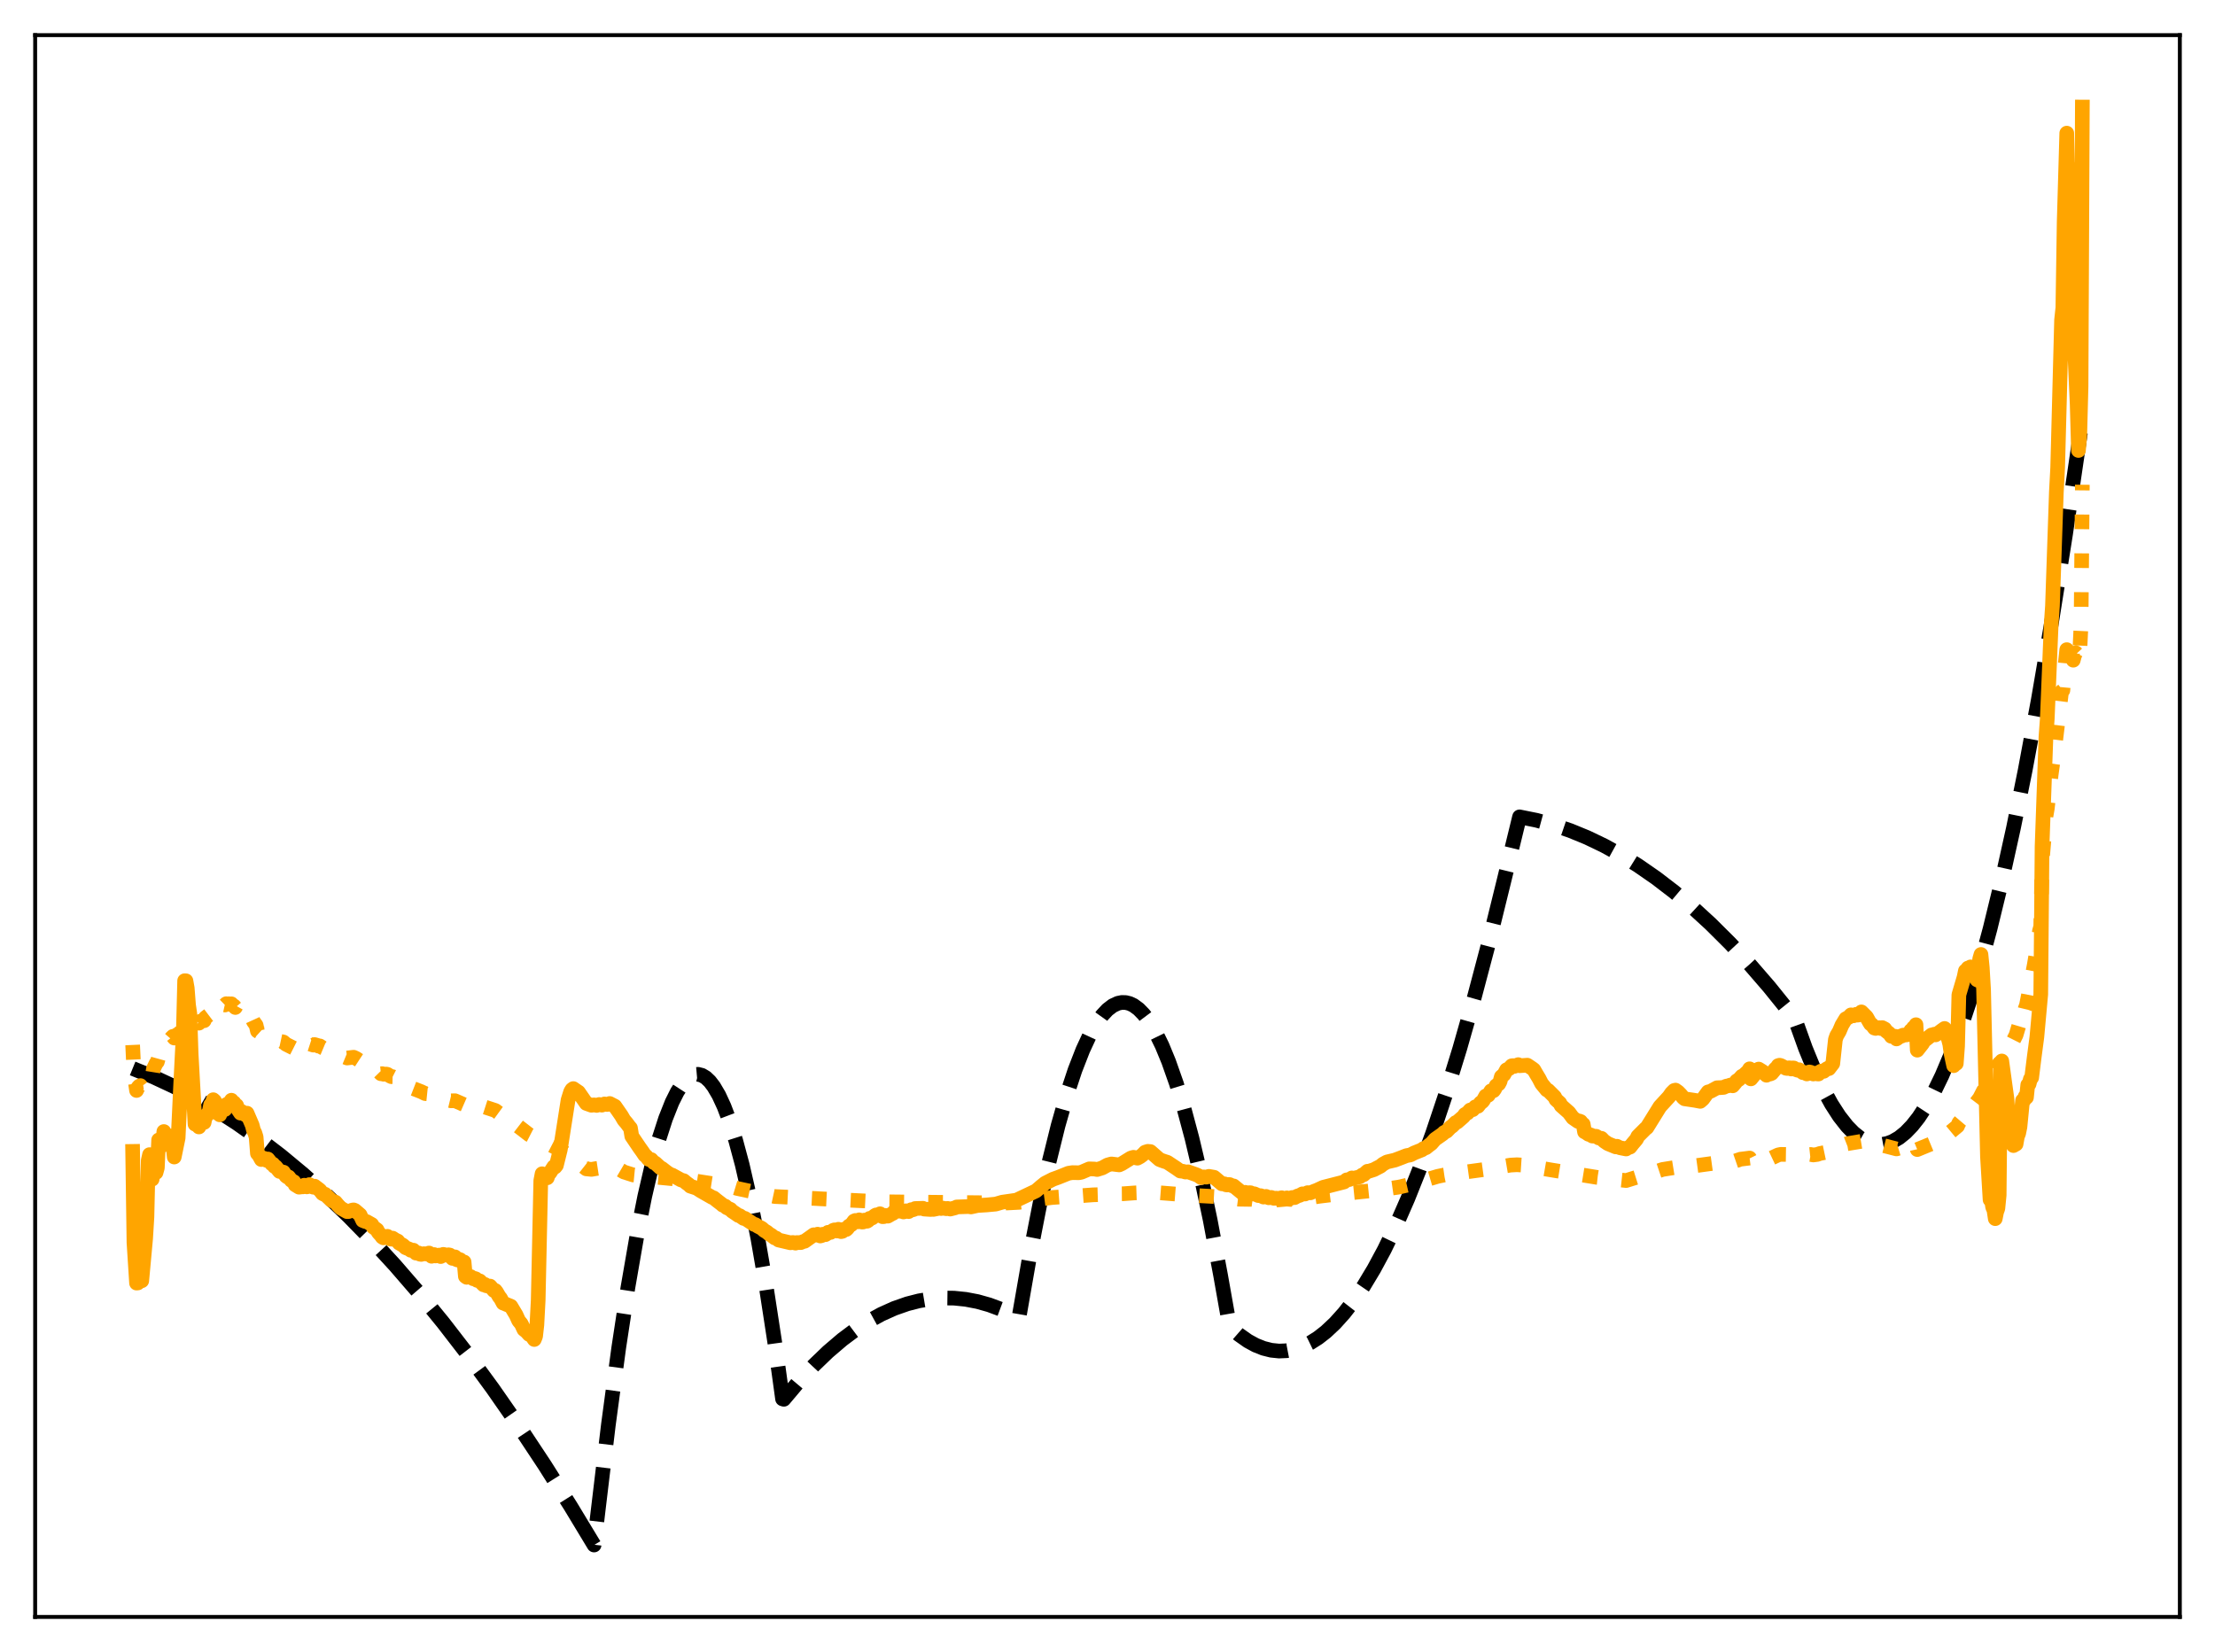 <?xml version="1.0" encoding="utf-8" standalone="no"?>
<!DOCTYPE svg PUBLIC "-//W3C//DTD SVG 1.1//EN"
  "http://www.w3.org/Graphics/SVG/1.1/DTD/svg11.dtd">
<svg xmlns:xlink="http://www.w3.org/1999/xlink" width="453.6pt" height="338.4pt" viewBox="0 0 453.6 338.4" xmlns="http://www.w3.org/2000/svg" version="1.1">
 <defs>
  <style type="text/css">*{stroke-linejoin: round; stroke-linecap: butt}</style>
 </defs>
 <g id="figure_1">
  <g id="patch_1">
   <path d="M 0 338.4 
L 453.6 338.4 
L 453.6 0 
L 0 0 
z
" style="fill: #ffffff"/>
  </g>
  <g id="axes_1">
   <g id="patch_2">
    <path d="M 7.2 331.2 
L 446.4 331.2 
L 446.4 7.2 
L 7.2 7.2 
z
" style="fill: #ffffff"/>
   </g>
   <g id="matplotlib.axis_1"/>
   <g id="matplotlib.axis_2"/>
   <g id="line2d_1">
    <path d="M 27.164 218.854 
L 31.423 220.591 
L 35.681 222.579 
L 39.94 224.819 
L 44.199 227.31 
L 48.458 230.052 
L 52.983 233.242 
L 57.508 236.715 
L 62.033 240.471 
L 66.559 244.512 
L 71.35 249.099 
L 76.141 254.005 
L 80.932 259.228 
L 85.724 264.77 
L 90.781 270.965 
L 95.839 277.514 
L 100.896 284.417 
L 106.22 292.067 
L 111.543 300.11 
L 116.867 308.545 
L 121.658 316.473 
L 122.457 309.669 
L 124.586 291.857 
L 126.716 276.017 
L 128.579 263.774 
L 130.442 253.04 
L 132.039 245.041 
L 133.636 238.15 
L 134.967 233.255 
L 136.298 229.13 
L 137.629 225.774 
L 138.694 223.645 
L 139.759 222.008 
L 140.557 221.103 
L 141.356 220.476 
L 142.154 220.126 
L 142.953 220.054 
L 143.751 220.258 
L 144.55 220.74 
L 145.348 221.499 
L 146.147 222.535 
L 147.212 224.347 
L 148.276 226.652 
L 149.341 229.451 
L 150.672 233.641 
L 152.003 238.602 
L 153.6 245.571 
L 155.197 253.649 
L 156.794 262.836 
L 158.657 274.955 
L 160.255 286.544 
L 160.521 286.622 
L 163.715 282.833 
L 166.643 279.695 
L 169.571 276.878 
L 172.499 274.38 
L 175.161 272.388 
L 177.823 270.661 
L 180.484 269.199 
L 183.146 268.001 
L 185.808 267.068 
L 188.204 266.455 
L 190.599 266.057 
L 192.995 265.873 
L 195.391 265.903 
L 197.786 266.149 
L 200.182 266.608 
L 202.577 267.282 
L 204.973 268.171 
L 207.635 269.41 
L 208.433 269.833 
L 208.7 269.68 
L 210.829 257.486 
L 212.959 246.571 
L 214.822 238.071 
L 216.685 230.55 
L 218.548 224.009 
L 220.145 219.182 
L 221.743 215.075 
L 223.073 212.203 
L 224.404 209.83 
L 225.735 207.958 
L 226.8 206.819 
L 227.865 206.001 
L 228.929 205.503 
L 229.728 205.339 
L 230.527 205.355 
L 231.325 205.551 
L 232.124 205.927 
L 233.188 206.709 
L 234.253 207.81 
L 235.318 209.231 
L 236.649 211.458 
L 237.98 214.184 
L 239.311 217.41 
L 240.908 221.942 
L 242.505 227.193 
L 244.102 233.164 
L 245.965 241.04 
L 247.828 249.896 
L 249.958 261.217 
L 251.821 271.732 
L 253.684 273.363 
L 255.548 274.675 
L 257.145 275.544 
L 258.742 276.179 
L 260.339 276.578 
L 261.936 276.743 
L 263.533 276.673 
L 265.13 276.367 
L 266.727 275.827 
L 268.324 275.052 
L 269.921 274.042 
L 271.519 272.797 
L 273.382 271.048 
L 275.245 268.978 
L 277.108 266.589 
L 279.238 263.467 
L 281.367 259.928 
L 283.497 255.971 
L 285.892 251.02 
L 288.288 245.54 
L 290.684 239.532 
L 293.345 232.236 
L 296.007 224.287 
L 298.935 214.79 
L 301.863 204.503 
L 304.791 193.426 
L 307.985 180.442 
L 311.18 167.321 
L 314.64 168.017 
L 318.1 168.954 
L 321.561 170.132 
L 325.021 171.552 
L 328.481 173.213 
L 331.942 175.115 
L 335.402 177.259 
L 339.129 179.838 
L 342.855 182.697 
L 346.582 185.836 
L 350.308 189.254 
L 354.301 193.227 
L 358.294 197.522 
L 362.287 202.138 
L 366.545 207.417 
L 367.61 208.808 
L 369.74 214.742 
L 371.603 219.295 
L 373.466 223.25 
L 375.063 226.165 
L 376.66 228.641 
L 378.257 230.678 
L 379.588 232.04 
L 380.919 233.098 
L 382.25 233.85 
L 383.315 234.233 
L 384.38 234.421 
L 385.444 234.414 
L 386.509 234.211 
L 387.574 233.814 
L 388.905 233.043 
L 390.236 231.967 
L 391.567 230.586 
L 392.897 228.901 
L 394.495 226.476 
L 396.092 223.613 
L 397.689 220.31 
L 399.552 215.903 
L 401.415 210.898 
L 403.279 205.296 
L 405.408 198.162 
L 407.537 190.248 
L 409.933 180.412 
L 412.329 169.589 
L 414.724 157.778 
L 417.386 143.497 
L 420.048 127.997 
L 422.976 109.538 
L 425.904 89.605 
L 426.436 85.822 
L 426.436 85.822 
" clip-path="url(#p38fcb85df1)" style="fill: none; stroke-dasharray: 11.1,4.8; stroke-dashoffset: 0; stroke: #000000; stroke-width: 3"/>
   </g>
   <g id="line2d_2">
    <path d="M 27.164 214.041 
L 27.43 219.706 
L 27.962 223.367 
L 28.228 222.794 
L 28.495 222.485 
L 28.761 222.369 
L 29.027 222.747 
L 29.293 221.863 
L 29.559 221.492 
L 29.825 221.345 
L 30.092 221.625 
L 30.358 221.01 
L 30.89 220.531 
L 31.156 220.605 
L 31.423 218.943 
L 31.955 217.826 
L 32.221 217.509 
L 32.487 216.548 
L 33.02 215.548 
L 33.286 215.307 
L 33.552 214.53 
L 34.351 213.878 
L 34.617 213.149 
L 35.149 212.534 
L 35.415 212.28 
L 35.681 212.623 
L 35.948 212.173 
L 36.214 211.966 
L 36.48 212.001 
L 36.746 211.595 
L 37.279 211.417 
L 37.545 211.524 
L 37.811 211.102 
L 38.609 211.19 
L 38.876 210.686 
L 39.674 210.381 
L 39.94 209.442 
L 40.473 209.394 
L 40.739 209.577 
L 41.005 209.186 
L 41.537 209.047 
L 41.804 209.078 
L 42.07 208.442 
L 42.868 207.839 
L 43.135 207.201 
L 43.933 206.825 
L 44.199 205.645 
L 44.998 206.046 
L 45.264 205.843 
L 45.796 205.794 
L 46.063 205.854 
L 46.329 205.596 
L 46.595 205.67 
L 46.861 205.606 
L 47.127 205.67 
L 47.393 205.616 
L 47.66 205.934 
L 47.926 206.055 
L 48.192 206.369 
L 48.458 205.895 
L 48.724 206.319 
L 50.055 206.979 
L 50.321 207.102 
L 50.588 207.058 
L 51.652 208.682 
L 51.919 209.266 
L 52.451 210.002 
L 52.717 211.194 
L 52.983 211.344 
L 53.516 211.83 
L 53.782 211.773 
L 54.314 211.961 
L 55.911 212.816 
L 56.177 213.034 
L 56.71 213.24 
L 56.976 213.067 
L 57.242 213.265 
L 58.041 213.436 
L 58.573 213.901 
L 60.17 214.707 
L 60.703 215.215 
L 60.969 215.424 
L 61.235 213.94 
L 62.566 213.945 
L 63.098 213.965 
L 63.364 213.812 
L 64.163 214.074 
L 64.429 213.96 
L 64.961 214.115 
L 65.228 214.284 
L 65.494 214.237 
L 66.026 214.601 
L 67.091 215.047 
L 67.623 215.334 
L 69.22 215.973 
L 69.487 216.211 
L 69.753 216.169 
L 70.817 216.607 
L 71.084 216.716 
L 72.415 216.555 
L 72.947 216.807 
L 74.81 218.028 
L 75.609 218.146 
L 76.141 218.448 
L 76.673 218.83 
L 77.206 219.132 
L 77.738 219.676 
L 78.004 219.946 
L 78.271 219.919 
L 78.537 220.04 
L 79.069 220.008 
L 79.335 220.057 
L 79.868 220.403 
L 80.134 220.534 
L 80.4 220.539 
L 81.465 221.079 
L 81.997 221.464 
L 82.529 221.81 
L 83.062 222.28 
L 84.127 222.777 
L 86.256 223.605 
L 86.788 223.866 
L 87.055 224 
L 88.385 224.135 
L 89.983 224.381 
L 90.781 224.918 
L 91.58 225.292 
L 92.378 225.486 
L 93.177 225.464 
L 95.04 226.278 
L 95.306 225.767 
L 95.572 225.864 
L 96.903 225.783 
L 97.968 226.035 
L 98.5 226.293 
L 99.299 226.769 
L 100.097 227.025 
L 101.428 227.462 
L 102.227 228.044 
L 103.558 229.051 
L 104.889 229.749 
L 108.349 232.417 
L 109.148 232.826 
L 109.68 233.182 
L 110.479 233.605 
L 112.076 234.363 
L 112.342 234.3 
L 115.27 235.815 
L 116.601 236.883 
L 119.263 238.796 
L 120.061 239.424 
L 121.126 239.531 
L 121.924 239.389 
L 122.457 239.307 
L 123.788 238.981 
L 124.32 238.948 
L 124.852 238.801 
L 126.183 239.128 
L 127.78 240.067 
L 129.644 240.665 
L 142.154 241.871 
L 149.607 243.023 
L 150.938 243.427 
L 158.657 245.087 
L 167.175 245.502 
L 167.974 245.551 
L 179.952 246.128 
L 180.751 246.16 
L 206.304 246.409 
L 208.7 246.281 
L 212.959 245.621 
L 215.354 245.301 
L 220.145 244.946 
L 221.743 244.894 
L 223.872 244.739 
L 226.001 244.673 
L 227.599 244.539 
L 229.994 244.52 
L 232.39 244.347 
L 233.455 244.312 
L 235.85 244.192 
L 243.836 244.825 
L 248.627 245.087 
L 252.087 245.436 
L 253.684 245.636 
L 256.346 245.676 
L 257.145 245.784 
L 260.605 245.777 
L 261.67 245.786 
L 263.533 245.615 
L 264.332 245.686 
L 268.058 245.278 
L 268.857 245.23 
L 270.188 245.034 
L 272.583 244.741 
L 282.964 243.682 
L 284.828 243.394 
L 286.425 243.166 
L 288.554 242.679 
L 289.885 242.332 
L 291.748 241.746 
L 293.345 241.278 
L 294.41 240.962 
L 295.741 240.684 
L 297.072 240.49 
L 306.122 239.253 
L 306.655 239.129 
L 307.985 238.879 
L 309.316 238.653 
L 310.647 238.578 
L 314.374 238.817 
L 315.705 239.183 
L 316.237 239.401 
L 317.568 239.63 
L 327.151 241.181 
L 333.007 241.817 
L 335.402 241.069 
L 336.733 240.703 
L 337.532 240.52 
L 340.46 239.548 
L 343.654 239.033 
L 345.251 239.106 
L 347.114 238.791 
L 352.438 238.063 
L 353.503 238.053 
L 354.833 237.99 
L 356.431 237.441 
L 357.229 237.345 
L 358.294 237.209 
L 358.56 237.75 
L 360.423 237.201 
L 361.754 237.343 
L 362.553 237.216 
L 362.819 237.187 
L 364.15 236.561 
L 364.682 236.454 
L 368.143 236.508 
L 368.675 236.426 
L 370.272 236.531 
L 370.804 236.475 
L 371.337 236.574 
L 372.135 236.47 
L 372.668 236.28 
L 373.2 236.173 
L 373.999 236.006 
L 375.596 235.651 
L 376.66 235.186 
L 377.459 234.581 
L 378.257 234.268 
L 381.718 233.696 
L 382.783 234.084 
L 383.581 234.415 
L 384.38 234.68 
L 385.711 234.648 
L 388.372 235.335 
L 392.099 234.208 
L 392.365 234.239 
L 392.631 235.469 
L 396.092 234.043 
L 397.156 233.739 
L 398.221 232.856 
L 400.883 230.651 
L 401.149 229.996 
L 403.012 227.803 
L 403.545 227.393 
L 405.408 224.937 
L 406.207 223.376 
L 406.473 223.067 
L 407.005 222.082 
L 407.804 220.993 
L 409.135 218.274 
L 409.401 217.844 
L 409.667 218.338 
L 412.861 212.005 
L 413.66 209.328 
L 413.926 209.961 
L 414.724 206.623 
L 414.991 205.891 
L 415.523 203.168 
L 416.588 197.64 
L 417.386 192.91 
L 417.652 190.709 
L 417.919 189.761 
L 418.185 176.643 
L 418.983 167.193 
L 419.249 165.662 
L 420.048 158.684 
L 420.58 154.88 
L 422.177 141.63 
L 422.444 141.417 
L 422.976 135.567 
L 423.242 133.071 
L 423.508 135.106 
L 423.775 133.309 
L 424.041 133.24 
L 424.307 133.409 
L 424.573 135.231 
L 424.839 134.21 
L 425.105 133.714 
L 425.372 134.002 
L 425.638 135.494 
L 425.904 133.553 
L 426.17 127.963 
L 426.436 99.29 
L 426.436 99.29 
" clip-path="url(#p38fcb85df1)" style="fill: none; stroke-dasharray: 3,4.95; stroke-dashoffset: 0; stroke: #ffa500; stroke-width: 3"/>
   </g>
   <g id="line2d_3">
    <path d="M 27.164 235.845 
L 27.43 254.498 
L 27.962 262.818 
L 28.228 262.793 
L 28.761 262.012 
L 29.027 262.353 
L 29.825 253.66 
L 30.092 249.3 
L 30.358 237.702 
L 30.624 236.505 
L 30.89 237.572 
L 31.156 241.543 
L 31.423 238.537 
L 31.955 240.176 
L 32.221 239.217 
L 32.487 233.502 
L 33.02 234.609 
L 33.286 234.602 
L 33.552 231.776 
L 33.818 233.076 
L 34.084 233.774 
L 34.351 234.11 
L 34.617 232.649 
L 34.883 233.604 
L 35.149 233.792 
L 35.415 234.46 
L 35.681 236.998 
L 36.48 233.094 
L 37.012 221.844 
L 37.545 211.397 
L 37.811 200.885 
L 38.077 200.898 
L 38.343 202.394 
L 38.609 205.853 
L 38.876 207.664 
L 39.142 215.845 
L 39.94 230.268 
L 40.207 230.238 
L 40.739 230.838 
L 41.005 229.609 
L 41.271 229.528 
L 41.804 229.916 
L 42.07 228.614 
L 42.336 228.487 
L 42.868 227.642 
L 43.135 226.285 
L 43.401 226.037 
L 43.667 225.258 
L 43.933 225.501 
L 44.199 227.868 
L 44.732 228.044 
L 44.998 228.356 
L 45.264 227.602 
L 45.796 227.275 
L 46.063 227.266 
L 46.329 226.264 
L 46.595 226.237 
L 46.861 225.957 
L 47.127 225.927 
L 47.393 225.362 
L 47.66 225.815 
L 47.926 225.865 
L 48.192 226.463 
L 48.458 226.43 
L 48.724 227.217 
L 49.257 228.01 
L 49.523 227.688 
L 50.321 228.398 
L 50.588 228.017 
L 51.652 230.492 
L 51.919 231.534 
L 52.185 232.048 
L 52.451 232.894 
L 52.717 236.262 
L 52.983 236.545 
L 53.516 237.513 
L 53.782 237.192 
L 54.048 237.245 
L 54.58 237.677 
L 54.847 237.4 
L 55.645 238.403 
L 55.911 238.454 
L 56.177 238.91 
L 56.444 238.964 
L 57.242 239.949 
L 58.041 240.087 
L 58.573 240.893 
L 58.839 241.094 
L 59.105 241.078 
L 59.638 241.78 
L 60.17 242.049 
L 60.436 242.684 
L 61.235 243.175 
L 61.767 243.109 
L 62.033 243.108 
L 62.3 242.775 
L 62.832 243.108 
L 63.098 243.045 
L 63.364 242.649 
L 63.897 243.084 
L 64.163 243.181 
L 64.429 242.964 
L 65.494 243.776 
L 66.026 244.466 
L 66.292 244.616 
L 66.559 244.61 
L 67.889 245.904 
L 68.688 246.242 
L 69.22 246.88 
L 69.753 247.441 
L 70.285 247.748 
L 71.084 248.182 
L 71.35 248.174 
L 72.148 247.863 
L 72.415 247.826 
L 72.681 247.934 
L 73.745 248.846 
L 74.278 249.993 
L 74.81 250.206 
L 75.076 250.221 
L 76.141 250.822 
L 76.407 251.333 
L 77.206 251.903 
L 77.472 252.431 
L 78.004 253.012 
L 78.271 253.39 
L 78.537 253.554 
L 79.335 253.24 
L 79.868 253.766 
L 80.134 253.821 
L 80.4 253.608 
L 80.932 253.965 
L 81.465 254.215 
L 81.731 254.627 
L 82.529 255.071 
L 83.062 255.568 
L 83.86 255.881 
L 84.127 256.106 
L 84.659 256.08 
L 85.191 256.683 
L 85.724 256.657 
L 85.99 256.897 
L 86.256 256.946 
L 86.788 256.799 
L 87.321 256.859 
L 87.853 256.667 
L 88.385 257.325 
L 88.918 256.98 
L 89.184 257.264 
L 89.983 257.082 
L 90.249 257.384 
L 90.515 257.237 
L 90.781 256.938 
L 91.58 257.119 
L 91.846 257.027 
L 92.112 257.076 
L 92.644 257.756 
L 92.911 257.451 
L 93.177 257.449 
L 93.443 257.987 
L 93.709 258.09 
L 93.975 257.939 
L 94.241 258.038 
L 94.508 258.413 
L 95.04 258.497 
L 95.306 261.441 
L 95.572 261.635 
L 96.371 261.481 
L 96.903 261.933 
L 97.169 261.857 
L 97.436 261.941 
L 97.702 262.263 
L 98.234 262.366 
L 99.033 263.179 
L 99.299 263.098 
L 99.565 263.361 
L 100.097 263.46 
L 100.364 263.44 
L 101.162 264.355 
L 101.428 264.332 
L 101.695 264.681 
L 102.227 265.604 
L 102.493 265.912 
L 103.025 266.911 
L 104.623 267.563 
L 105.687 269.344 
L 106.22 270.525 
L 106.752 271.168 
L 107.284 272.316 
L 107.817 272.739 
L 108.349 273.337 
L 108.615 273.363 
L 108.881 273.591 
L 109.414 274.374 
L 109.68 273.719 
L 109.946 271.378 
L 110.212 266.348 
L 110.745 241.824 
L 111.011 240.427 
L 111.543 241.277 
L 112.076 241.25 
L 112.342 240.43 
L 112.608 240.233 
L 113.407 238.993 
L 113.673 239.042 
L 113.939 238.711 
L 114.737 235.504 
L 116.335 225.303 
L 116.867 223.609 
L 117.133 223.173 
L 117.399 222.98 
L 118.198 223.531 
L 118.464 223.707 
L 120.061 226.014 
L 121.126 226.398 
L 121.658 226.318 
L 122.191 226.426 
L 122.723 226.239 
L 123.255 226.368 
L 123.788 226.13 
L 124.32 226.239 
L 124.852 226.033 
L 125.917 226.586 
L 127.248 228.507 
L 127.78 229.421 
L 128.313 230.045 
L 128.845 230.758 
L 129.111 231.06 
L 129.377 232.722 
L 130.975 235.089 
L 131.507 235.827 
L 132.039 236.618 
L 132.305 236.809 
L 132.838 237.479 
L 133.37 237.523 
L 133.903 238.152 
L 134.169 238.219 
L 135.233 239.191 
L 135.5 239.298 
L 136.564 240.126 
L 137.363 240.649 
L 137.629 240.684 
L 139.492 241.71 
L 140.025 241.848 
L 140.557 242.304 
L 141.089 242.685 
L 141.356 242.961 
L 142.687 243.396 
L 143.485 243.916 
L 145.881 245.288 
L 146.147 245.364 
L 146.679 245.804 
L 147.744 246.622 
L 148.01 246.86 
L 148.543 247.07 
L 148.809 247.364 
L 149.607 247.727 
L 149.873 248.052 
L 150.672 248.579 
L 151.204 248.961 
L 151.471 249.007 
L 152.269 249.572 
L 152.535 249.56 
L 154.399 250.795 
L 154.665 250.829 
L 155.197 251.181 
L 155.996 251.592 
L 156.528 252.07 
L 157.06 252.379 
L 157.593 252.837 
L 157.859 252.944 
L 158.657 253.566 
L 158.924 253.602 
L 159.456 254.004 
L 161.852 254.564 
L 162.384 254.503 
L 162.916 254.633 
L 163.183 254.519 
L 163.981 254.528 
L 164.513 254.294 
L 164.78 254.254 
L 166.643 252.923 
L 167.175 252.994 
L 167.441 252.805 
L 167.974 253.17 
L 168.24 253.102 
L 168.506 252.818 
L 169.039 252.901 
L 169.305 252.735 
L 169.571 252.421 
L 170.103 252.44 
L 170.636 252.003 
L 170.902 251.916 
L 171.434 252.155 
L 171.7 251.795 
L 172.233 252.281 
L 172.499 252.222 
L 172.765 251.808 
L 173.297 251.849 
L 173.564 251.61 
L 173.83 251.156 
L 174.362 250.837 
L 174.895 250.113 
L 175.161 249.994 
L 175.693 250.27 
L 175.959 249.867 
L 176.225 250.023 
L 176.492 250.315 
L 176.758 250.306 
L 177.024 249.921 
L 177.556 250.147 
L 177.823 249.976 
L 178.089 249.565 
L 178.621 249.477 
L 179.153 248.997 
L 179.42 248.858 
L 179.952 248.981 
L 180.218 248.62 
L 180.751 249.224 
L 181.017 249.202 
L 181.283 248.951 
L 181.815 249.11 
L 182.614 248.65 
L 182.88 248.531 
L 183.146 248.175 
L 183.679 247.994 
L 184.211 248.092 
L 184.477 247.914 
L 185.009 248.249 
L 185.276 248.192 
L 185.542 248.014 
L 186.074 248.173 
L 186.607 247.785 
L 186.873 247.82 
L 187.139 247.742 
L 187.405 247.544 
L 189.002 247.494 
L 189.268 247.659 
L 190.599 247.744 
L 190.865 247.658 
L 191.132 247.732 
L 192.463 247.459 
L 192.729 247.546 
L 192.995 247.452 
L 193.793 247.585 
L 194.06 247.523 
L 194.592 247.655 
L 195.657 247.384 
L 195.923 247.224 
L 198.319 247.143 
L 198.851 247.219 
L 200.182 246.927 
L 202.045 246.813 
L 203.908 246.639 
L 205.239 246.25 
L 208.167 245.829 
L 212.16 243.935 
L 213.225 243.016 
L 214.023 242.369 
L 215.62 241.553 
L 216.685 241.17 
L 218.815 240.318 
L 219.613 240.193 
L 220.944 240.217 
L 221.476 240.107 
L 223.073 239.422 
L 224.138 239.458 
L 224.671 239.556 
L 225.735 239.225 
L 226.8 238.633 
L 227.599 238.414 
L 229.196 238.61 
L 229.728 238.365 
L 231.591 237.207 
L 232.124 237.052 
L 232.922 237.232 
L 233.455 236.942 
L 233.987 236.552 
L 234.519 236.002 
L 235.052 235.836 
L 235.584 235.881 
L 237.447 237.514 
L 237.98 237.722 
L 238.512 237.907 
L 239.044 238.068 
L 240.908 239.303 
L 241.706 239.868 
L 242.239 239.915 
L 242.771 240.075 
L 243.303 240.027 
L 244.9 240.591 
L 245.433 240.822 
L 245.965 241.214 
L 246.497 241.071 
L 247.03 241.119 
L 247.562 240.96 
L 248.627 241.144 
L 250.224 242.491 
L 250.756 242.491 
L 251.023 242.676 
L 251.289 242.726 
L 251.555 242.624 
L 251.821 242.644 
L 252.353 242.903 
L 252.62 242.915 
L 254.483 244.439 
L 255.015 244.231 
L 255.548 244.436 
L 255.814 244.304 
L 256.08 244.311 
L 256.612 244.571 
L 256.879 244.53 
L 257.677 244.89 
L 258.209 244.924 
L 258.742 245.198 
L 259.274 245.063 
L 259.807 245.342 
L 260.339 245.278 
L 260.871 245.454 
L 261.404 245.431 
L 261.67 245.52 
L 262.468 245.339 
L 263.001 245.591 
L 263.533 245.367 
L 264.065 245.574 
L 264.598 245.292 
L 265.13 245.309 
L 265.663 244.996 
L 266.195 244.837 
L 266.727 244.536 
L 267.26 244.574 
L 267.792 244.298 
L 268.324 244.337 
L 269.123 244.008 
L 269.655 243.81 
L 270.986 243.196 
L 275.245 242.106 
L 275.777 241.677 
L 276.31 241.614 
L 276.842 241.28 
L 277.108 241.371 
L 278.439 241.065 
L 278.972 240.685 
L 279.238 240.631 
L 280.036 239.916 
L 280.303 239.918 
L 281.367 239.577 
L 281.9 239.293 
L 282.698 238.882 
L 283.231 238.447 
L 284.029 238.006 
L 285.626 237.635 
L 286.957 237.134 
L 288.022 236.713 
L 288.82 236.571 
L 289.619 236.155 
L 291.216 235.514 
L 291.482 235.285 
L 292.015 235.093 
L 292.813 234.452 
L 293.079 234.281 
L 293.878 233.362 
L 295.475 232.244 
L 295.741 231.965 
L 296.273 231.698 
L 297.072 230.863 
L 297.338 230.721 
L 298.137 229.92 
L 298.403 229.838 
L 299.734 228.679 
L 300 228.272 
L 300.532 227.974 
L 301.065 227.369 
L 301.597 227.302 
L 302.129 226.717 
L 302.662 226.6 
L 303.194 225.903 
L 303.46 225.748 
L 303.727 225.452 
L 304.259 224.492 
L 304.525 224.47 
L 304.791 224.334 
L 305.324 223.45 
L 305.856 223.404 
L 306.122 223.027 
L 306.388 222.391 
L 306.921 222.021 
L 307.187 221.52 
L 307.453 220.543 
L 307.985 220.105 
L 308.518 219.127 
L 309.05 218.892 
L 309.583 218.31 
L 309.849 218.275 
L 310.115 218.431 
L 310.913 218.077 
L 311.18 218.297 
L 312.777 218.186 
L 313.841 218.908 
L 314.108 219.119 
L 314.64 220.04 
L 315.172 220.921 
L 315.705 221.96 
L 316.769 223.256 
L 317.036 223.348 
L 318.367 224.678 
L 318.633 225.22 
L 319.431 225.944 
L 319.697 226.472 
L 321.295 227.883 
L 322.093 228.967 
L 323.158 229.706 
L 323.424 229.619 
L 323.69 229.723 
L 323.956 230.113 
L 324.223 230.287 
L 324.489 231.844 
L 324.755 231.956 
L 325.287 232.334 
L 325.82 232.5 
L 326.086 232.7 
L 326.884 232.75 
L 327.417 233.1 
L 327.949 233.166 
L 328.481 233.723 
L 329.28 234.264 
L 330.877 234.918 
L 331.143 234.797 
L 331.676 235.085 
L 333.007 235.349 
L 333.273 235.138 
L 333.805 234.964 
L 334.337 234.281 
L 335.136 233.338 
L 335.402 232.77 
L 336.999 231.171 
L 337.265 230.973 
L 339.927 226.679 
L 341.791 224.65 
L 342.323 223.885 
L 342.855 223.36 
L 343.121 223.293 
L 343.654 223.674 
L 344.186 224.222 
L 344.719 224.861 
L 344.985 225.074 
L 347.114 225.39 
L 348.179 225.594 
L 348.711 225.133 
L 349.776 223.666 
L 350.308 223.533 
L 351.639 222.806 
L 352.172 222.793 
L 352.97 222.735 
L 353.503 222.479 
L 354.035 222.391 
L 354.301 222.265 
L 354.833 222.412 
L 355.366 221.781 
L 355.632 221.411 
L 356.164 221.069 
L 356.697 220.454 
L 356.963 220.374 
L 358.028 219.393 
L 358.294 218.928 
L 358.56 220.99 
L 359.359 220.008 
L 359.891 219.117 
L 360.157 218.983 
L 360.956 219.478 
L 361.754 220.246 
L 362.02 220.089 
L 362.553 219.978 
L 362.819 219.849 
L 363.617 218.888 
L 363.884 218.696 
L 364.15 218.269 
L 364.416 218.191 
L 364.682 218.25 
L 365.747 218.82 
L 366.013 218.859 
L 366.279 218.735 
L 366.545 218.735 
L 366.812 218.969 
L 367.078 218.748 
L 367.344 218.761 
L 367.61 219.031 
L 368.143 219.225 
L 368.409 219.112 
L 369.207 219.711 
L 369.473 219.673 
L 370.006 219.977 
L 370.272 219.906 
L 370.538 219.579 
L 370.804 219.637 
L 371.337 219.991 
L 371.603 219.836 
L 372.135 219.977 
L 372.401 219.992 
L 372.668 219.553 
L 372.934 219.399 
L 373.466 219.451 
L 373.999 218.997 
L 374.265 218.834 
L 374.531 218.892 
L 375.329 217.854 
L 375.862 212.92 
L 376.128 212.156 
L 376.66 211.254 
L 377.193 209.998 
L 377.991 208.672 
L 378.524 208.414 
L 379.056 207.877 
L 379.588 208.066 
L 380.121 207.766 
L 380.387 207.931 
L 380.653 207.892 
L 381.185 207.272 
L 382.25 208.335 
L 382.783 209.297 
L 383.049 209.728 
L 383.315 209.862 
L 383.847 210.584 
L 384.113 210.658 
L 384.38 210.509 
L 384.912 210.509 
L 385.178 210.679 
L 385.444 210.488 
L 385.977 210.763 
L 386.243 211.183 
L 386.775 211.596 
L 387.041 211.846 
L 387.308 212.273 
L 388.106 212.265 
L 388.372 212.807 
L 389.171 212.241 
L 389.437 212.221 
L 389.703 212.039 
L 390.502 211.971 
L 390.768 211.859 
L 391.034 211.622 
L 391.3 211.101 
L 391.567 210.961 
L 391.833 210.505 
L 392.099 210.526 
L 392.365 209.895 
L 392.631 215.108 
L 393.696 213.751 
L 393.962 213.248 
L 395.559 211.991 
L 395.825 211.99 
L 396.092 211.85 
L 396.358 211.981 
L 396.89 211.641 
L 397.689 211.044 
L 398.221 210.664 
L 399.02 212.867 
L 399.286 213.888 
L 399.552 215.813 
L 400.084 218.283 
L 400.351 217.712 
L 400.617 217.843 
L 400.883 214.272 
L 401.149 203.772 
L 402.214 200.158 
L 402.48 198.868 
L 402.746 198.803 
L 403.012 198.293 
L 403.279 198.32 
L 403.545 198.054 
L 403.811 198.619 
L 404.077 198.572 
L 404.343 199.858 
L 404.609 199.372 
L 404.876 200.707 
L 405.142 200.831 
L 405.408 196.433 
L 405.674 195.507 
L 405.94 198.145 
L 406.207 202.718 
L 407.005 236.937 
L 407.537 245.744 
L 407.804 245.618 
L 408.07 247.27 
L 408.336 247.869 
L 408.602 249.622 
L 408.868 248.266 
L 409.135 247.518 
L 409.401 244.812 
L 409.667 218.75 
L 409.933 217.324 
L 410.465 221.204 
L 410.998 225.056 
L 411.264 229.456 
L 411.796 233.038 
L 412.063 233.328 
L 412.329 234.651 
L 412.861 234.347 
L 413.127 232.826 
L 413.393 232.146 
L 413.66 230.829 
L 414.192 225.414 
L 414.458 225.409 
L 414.724 224.596 
L 414.991 224.791 
L 415.257 222.219 
L 415.523 222.065 
L 415.789 221.029 
L 416.055 220.743 
L 416.588 216.459 
L 417.12 212.435 
L 417.919 203.662 
L 418.185 173.386 
L 418.983 150.897 
L 419.249 147.258 
L 420.048 128.037 
L 420.314 124.121 
L 421.113 100.791 
L 421.379 95.805 
L 422.177 65.535 
L 422.444 63.043 
L 422.71 45.482 
L 423.242 27.27 
L 423.508 39.863 
L 423.775 34.283 
L 424.041 39.579 
L 424.307 48.708 
L 424.573 70.718 
L 424.839 71.05 
L 425.372 82.902 
L 425.638 92.274 
L 425.904 89.294 
L 426.17 79.177 
L 426.436 21.927 
L 426.436 21.927 
" clip-path="url(#p38fcb85df1)" style="fill: none; stroke: #ffa500; stroke-width: 3; stroke-linecap: square"/>
   </g>
   <g id="patch_3">
    <path d="M 7.2 331.2 
L 7.2 7.2 
" style="fill: none; stroke: #000000; stroke-width: 0.8; stroke-linejoin: miter; stroke-linecap: square"/>
   </g>
   <g id="patch_4">
    <path d="M 446.4 331.2 
L 446.4 7.2 
" style="fill: none; stroke: #000000; stroke-width: 0.8; stroke-linejoin: miter; stroke-linecap: square"/>
   </g>
   <g id="patch_5">
    <path d="M 7.2 331.2 
L 446.4 331.2 
" style="fill: none; stroke: #000000; stroke-width: 0.8; stroke-linejoin: miter; stroke-linecap: square"/>
   </g>
   <g id="patch_6">
    <path d="M 7.2 7.2 
L 446.4 7.2 
" style="fill: none; stroke: #000000; stroke-width: 0.8; stroke-linejoin: miter; stroke-linecap: square"/>
   </g>
  </g>
 </g>
 <defs>
  <clipPath id="p38fcb85df1">
   <rect x="7.2" y="7.2" width="439.2" height="324"/>
  </clipPath>
 </defs>
</svg>
